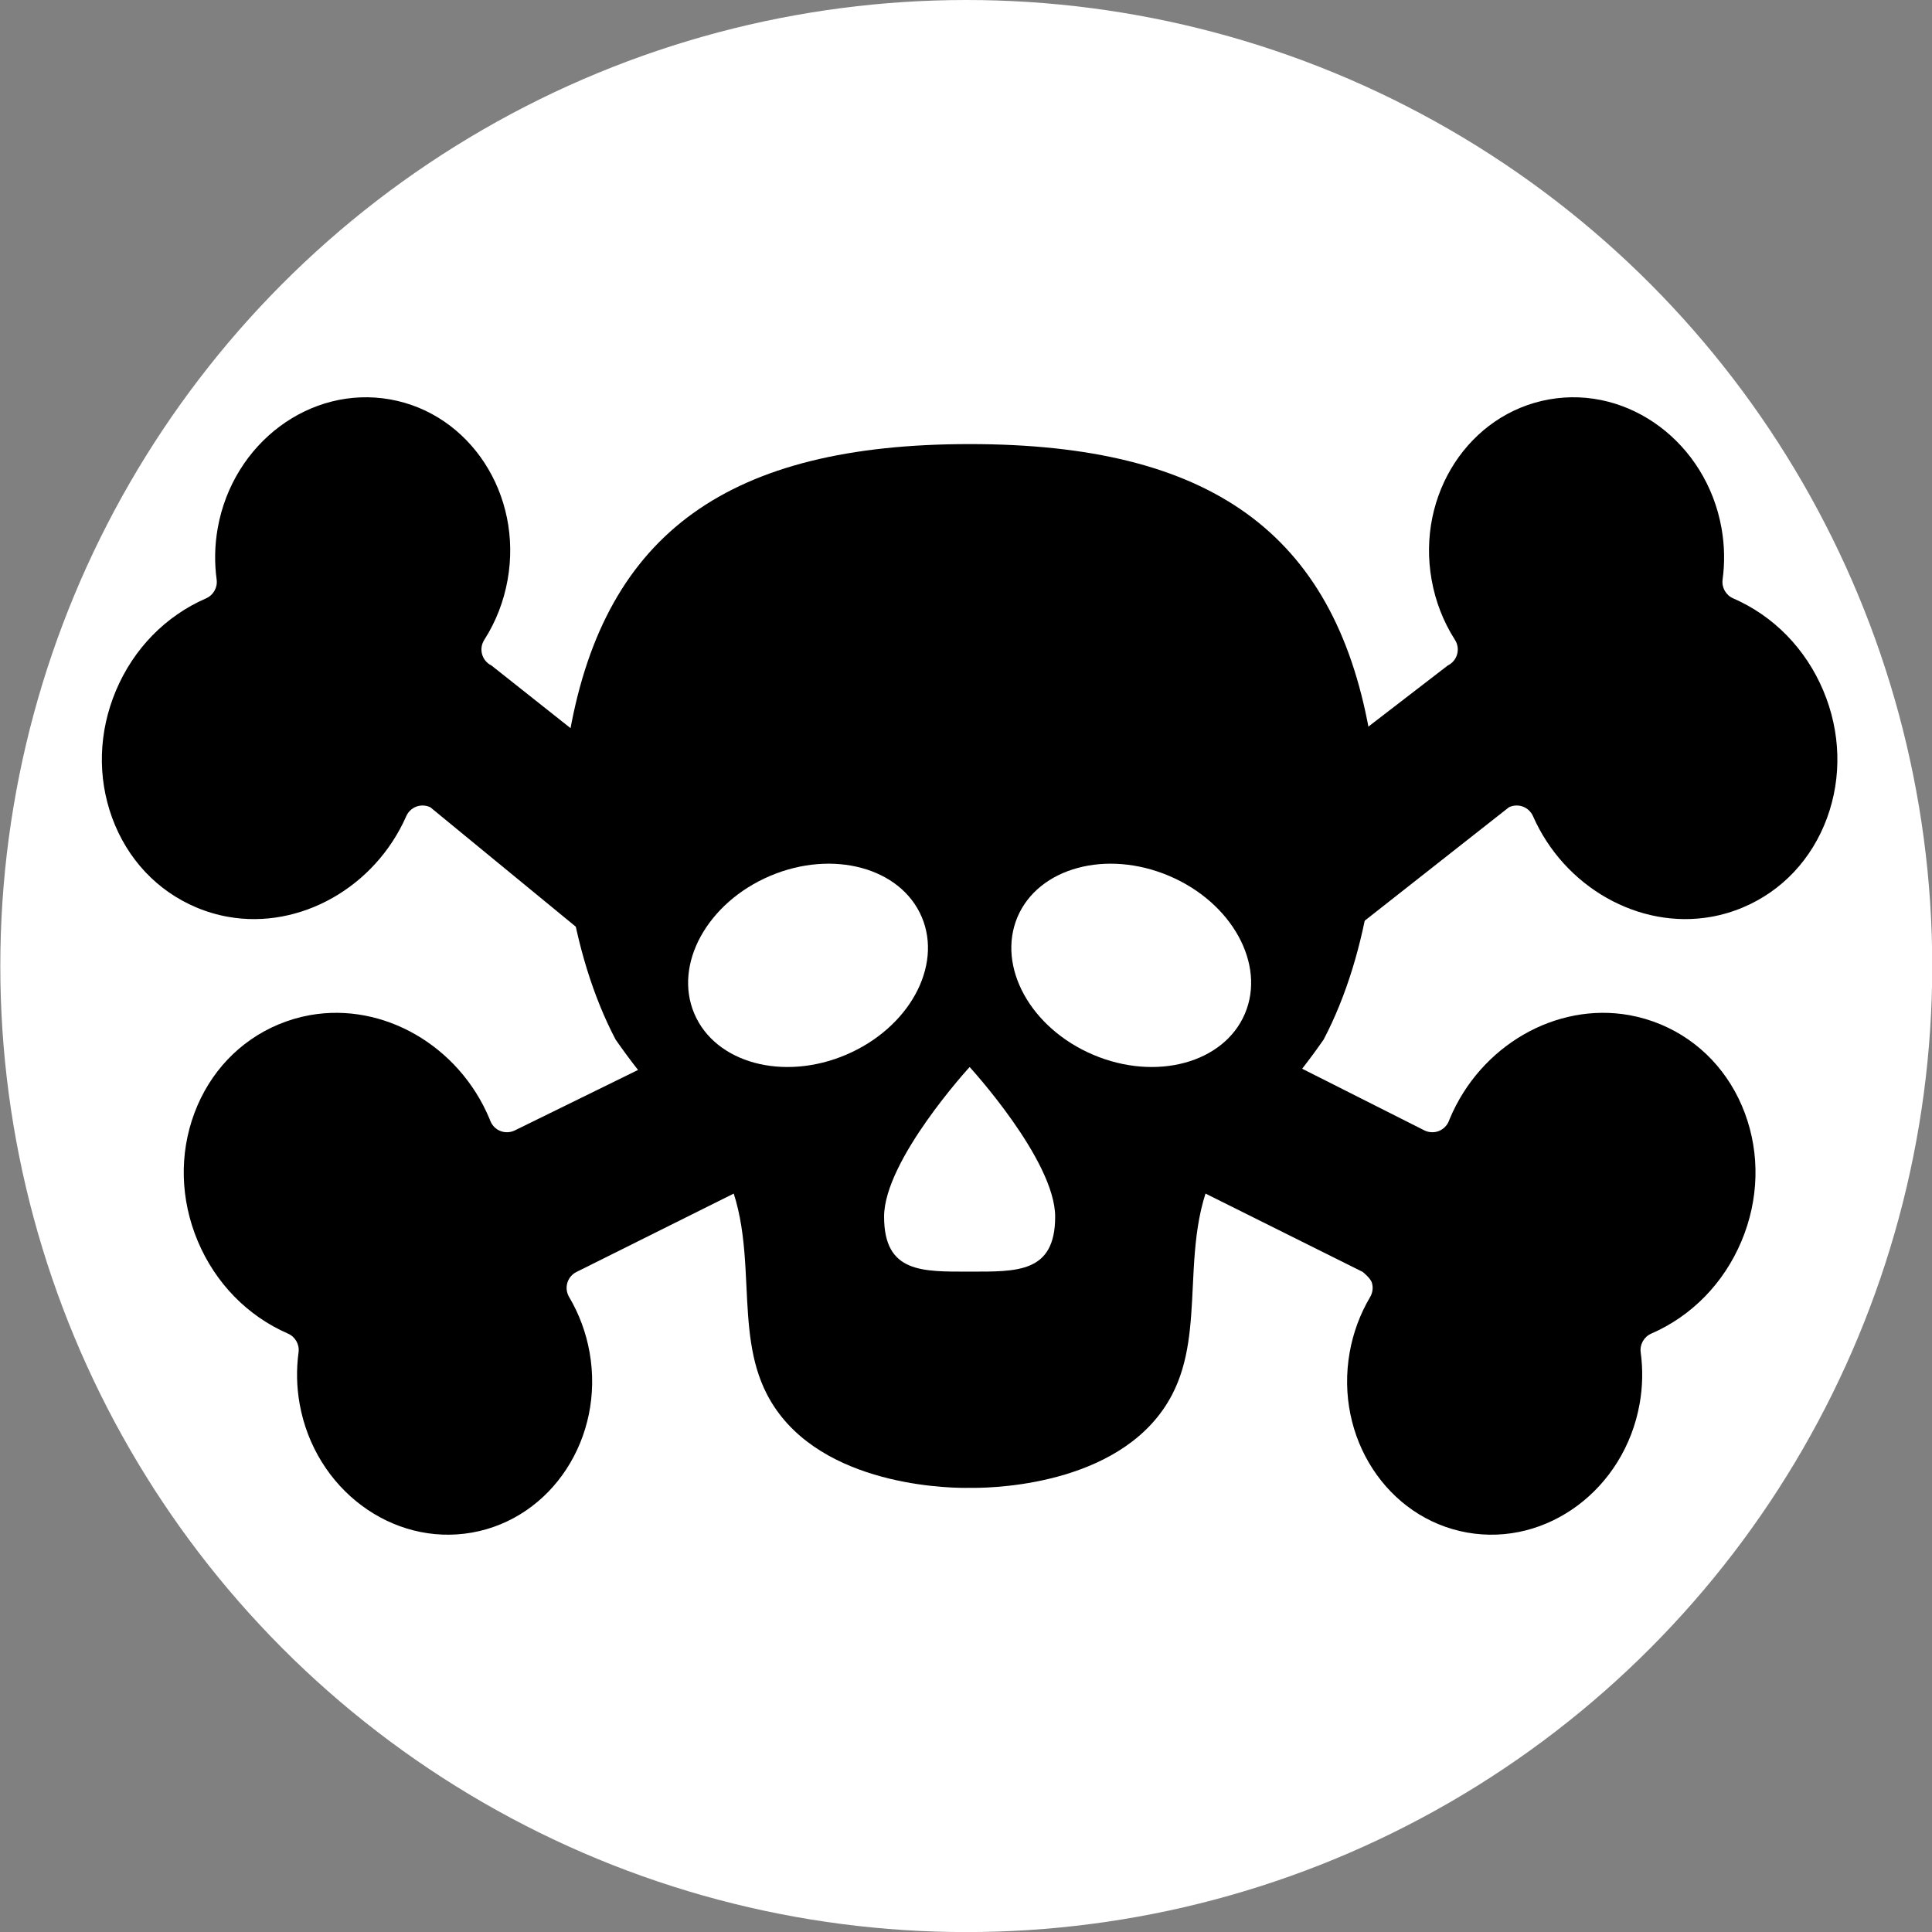 <?xml version="1.0" encoding="UTF-8" standalone="no"?>
<!DOCTYPE svg PUBLIC "-//W3C//DTD SVG 1.1//EN" "http://www.w3.org/Graphics/SVG/1.1/DTD/svg11.dtd">
<svg width="100%" height="100%" viewBox="0 0 512 512" version="1.1" xmlns="http://www.w3.org/2000/svg" xmlns:xlink="http://www.w3.org/1999/xlink" xml:space="preserve" xmlns:serif="http://www.serif.com/" style="fill-rule:evenodd;clip-rule:evenodd;stroke-linejoin:round;stroke-miterlimit:1.414;">
    <rect x="0" y="0" width="512" height="512" fill="#808080" stroke="none"/>
    <g transform="matrix(1,0,0,1,-564,0)">
        <g id="skull_icon_white" transform="matrix(1,0,0,1,2,0)">
            <rect x="562" y="0" width="512" height="512" style="fill:none;"/>
            <clipPath id="_clip1">
                <rect x="562" y="0" width="512" height="512"/>
            </clipPath>
            <g clip-path="url(#_clip1)">
                <g id="Kreis" transform="matrix(1,-2.77556e-17,-0,1,383.514,-536.866)">
                    <ellipse cx="434.557" cy="792.875" rx="255.991" ry="256.009" style="fill:white;"/>
                </g>
                <g id="Knochen" transform="matrix(1,0,0,1,562,-488)">
                    <path d="M483.211,671.065C478.533,659.934 470.043,651.238 459.299,646.567C457.373,645.729 456.225,643.69 456.504,641.605C457.122,637.075 457.023,632.485 456.221,627.967C452.206,605.386 431.7,590.082 410.521,593.85C389.34,597.618 375.373,619.054 379.39,641.632C380.408,647.381 382.497,652.746 385.582,657.575C386.311,658.709 386.514,660.101 386.154,661.392C385.791,662.689 384.894,663.769 383.682,664.355L356.222,685.496L358.592,734.409L338.455,767.881L306.056,797.625L256.731,764.81L206.618,798.247L173.868,769.201L166.583,745.072L164.094,691.183L130.233,664.355C129.025,663.769 128.124,662.687 127.761,661.392C127.398,660.101 127.608,658.709 128.334,657.575C131.419,652.746 133.507,647.38 134.529,641.632C138.541,619.054 124.578,597.616 103.395,593.85C82.214,590.083 61.709,605.386 57.698,627.967C56.892,632.485 56.797,637.075 57.415,641.605C57.694,643.69 56.546,645.729 54.616,646.567C43.876,651.238 35.382,659.936 30.708,671.065C26.117,681.982 25.768,693.946 29.73,704.754C33.745,715.692 41.668,724.119 52.039,728.482C54.747,729.623 57.582,730.461 60.459,730.971C79.519,734.362 99.373,723.138 107.667,704.282C108.177,703.112 109.165,702.191 110.362,701.751C111.55,701.315 112.907,701.383 114.052,701.942L166.583,745.072L173.868,769.201L136.407,787.582C135.248,788.146 133.862,788.21 132.654,787.747C131.439,787.281 130.462,786.322 129.966,785.114L129.697,784.431C121.566,765.093 101.576,753.564 82.17,757.018C79.294,757.531 76.46,758.368 73.743,759.509C63.473,763.831 55.584,772.147 51.541,782.93C47.462,793.812 47.775,805.884 52.414,816.926C57.095,828.051 65.588,836.753 76.329,841.425C78.255,842.264 79.403,844.301 79.121,846.386C78.506,850.915 78.598,855.506 79.403,860.026C83.422,882.605 103.923,897.907 125.111,894.143C146.288,890.371 160.255,868.936 156.242,846.357C155.31,841.156 153.491,836.225 150.813,831.702C150.143,830.574 149.978,829.206 150.356,827.949C150.729,826.69 151.627,825.638 152.808,825.064L206.618,798.247L256.731,764.81L306.056,797.625L361.117,825.064C361.117,825.064 363.196,826.69 363.566,827.949C363.946,829.206 363.779,830.574 363.113,831.702C360.435,836.225 358.611,841.155 357.682,846.357C353.671,868.936 367.637,890.371 388.813,894.143C410.001,897.909 430.499,882.605 434.517,860.026C435.326,855.506 435.418,850.915 434.8,846.386C434.521,844.301 435.669,842.264 437.595,841.425C448.336,836.753 456.826,828.051 461.507,816.926C466.149,805.884 466.457,793.812 462.379,782.93C458.337,772.147 450.451,763.829 440.178,759.509C437.459,758.368 434.625,757.531 431.754,757.018C412.343,753.564 392.355,765.093 384.224,784.431L383.955,785.114C383.462,786.323 382.481,787.281 381.267,787.747C380.059,788.211 378.672,788.146 377.514,787.582L338.455,767.881L358.592,734.409L399.869,701.942C401.013,701.383 402.371,701.314 403.562,701.751C404.756,702.192 405.744,703.112 406.257,704.282C414.548,723.14 434.4,734.362 453.465,730.971C456.342,730.461 459.175,729.623 461.885,728.482C472.256,724.119 480.174,715.692 484.191,704.754C488.151,693.946 487.802,681.981 483.211,671.065L483.211,671.065Z" style="fill-rule:nonzero;"/>
                </g>
                <g id="Kopf" transform="matrix(1,0,0,1,562,0)">
                    <path d="M188.573,304.683L188.931,305.013L189.204,305.416C196.627,316.378 197.23,328.83 197.812,340.873C198.309,351.159 198.779,360.873 203.257,369.52C215.474,393.11 249.21,394.305 255.848,394.305C256.44,394.305 256.777,394.297 256.815,394.292L256.96,394.286L257.109,394.292C257.14,394.293 257.48,394.299 258.072,394.299C264.71,394.299 298.446,393.105 310.664,369.514C315.142,360.867 315.612,351.152 316.11,340.866C316.693,328.824 317.295,316.372 324.716,305.41L324.989,305.006L325.347,304.677C334.851,295.918 343.405,286.102 350.774,275.496C362.734,252.766 367.6,219.994 362.882,193.853C353.377,141.178 320.709,117.687 256.96,117.687C193.212,117.687 160.544,141.178 151.036,193.855C146.32,219.993 151.186,252.765 163.144,275.498C170.517,286.106 179.072,295.923 188.573,304.679L188.573,304.683ZM279.628,322.437C279.628,337.412 269.483,336.992 256.961,336.992C244.438,336.992 234.293,337.413 234.293,322.437C234.293,307.466 256.961,282.77 256.961,282.77C256.961,282.77 279.628,307.466 279.628,322.437ZM204.073,232.128C220.72,225.058 238.717,229.936 244.276,243.026C249.838,256.115 240.849,272.456 224.205,279.528C207.561,286.597 189.559,281.719 184,268.628C178.447,255.559 187.402,239.244 204.073,232.128ZM269.64,243.026C275.201,229.937 293.2,225.059 309.846,232.128C326.494,239.198 335.479,255.539 329.919,268.628C324.36,281.717 306.362,286.596 289.716,279.528C273.101,272.468 264.114,256.175 269.64,243.026Z"/>
                </g>
            </g>
        </g>
    </g>
</svg>
